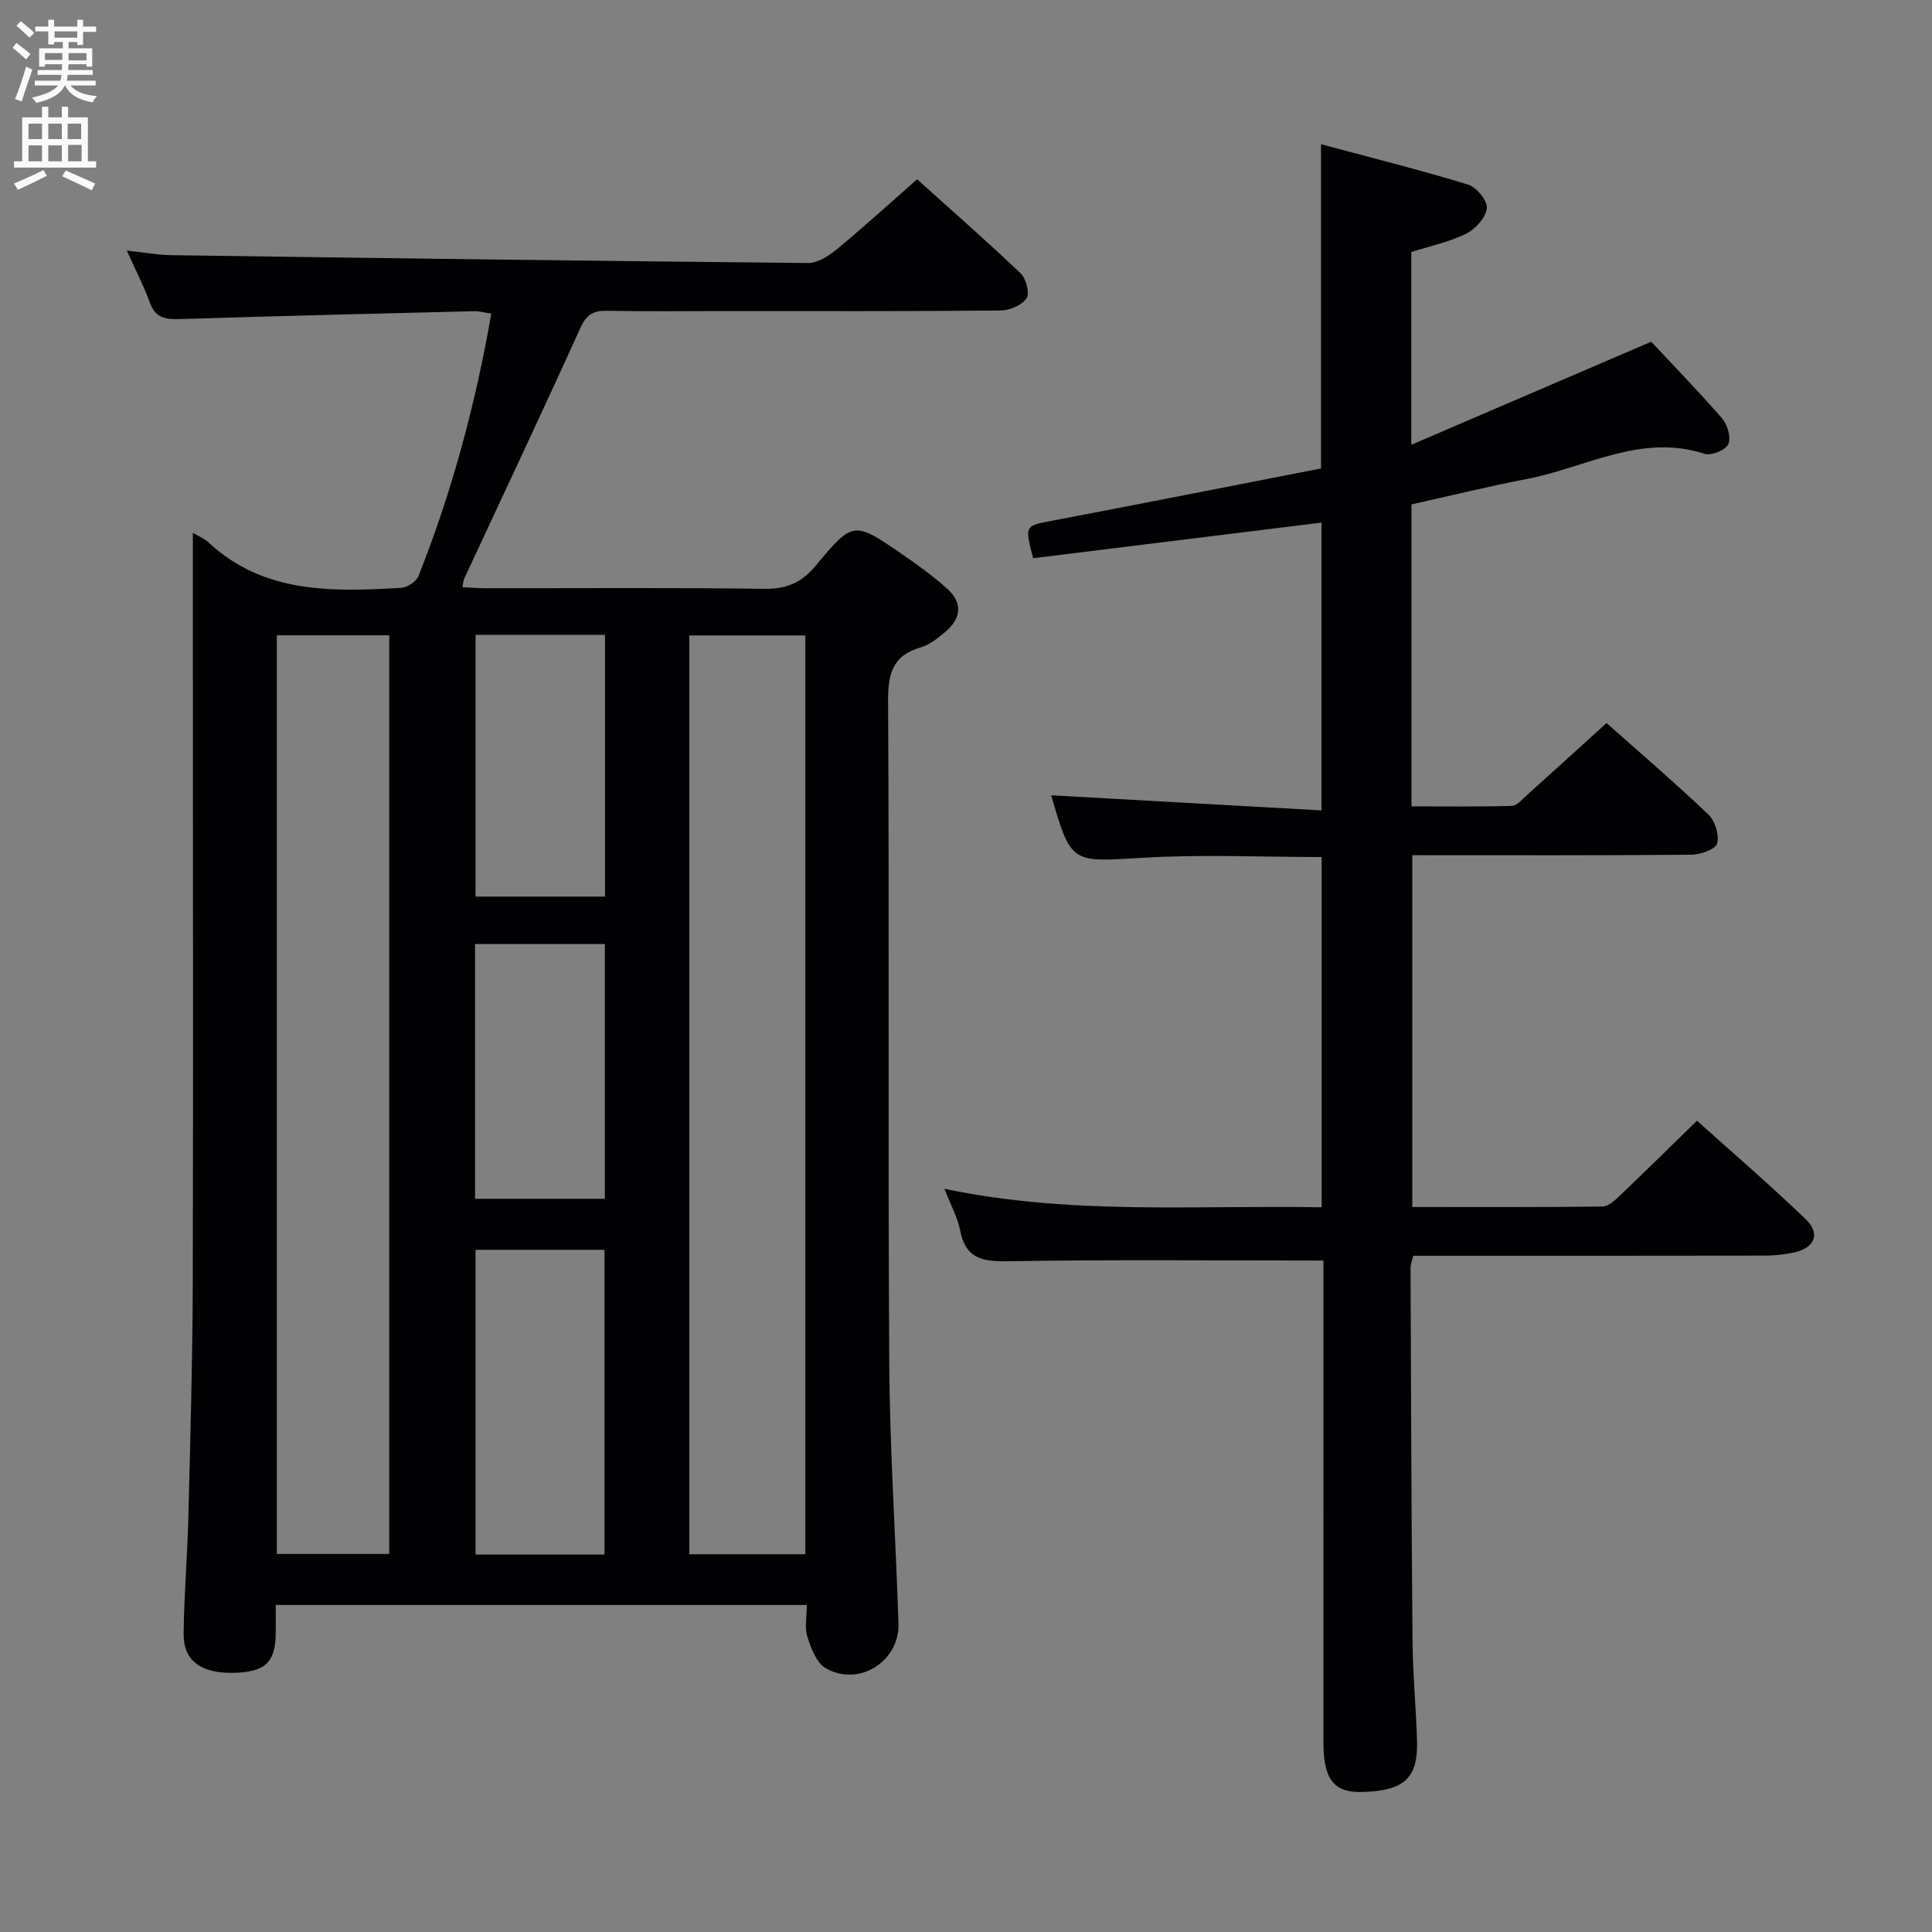 <svg enable-background="new 0 0 400 400" viewBox="0 0 400 400" xmlns="http://www.w3.org/2000/svg"><rect x="0" y="0" width="400" height="400" fill="#808080" stroke="none"/><path d="m39.93 110.32c.81.49 2.23 1.06 3.28 2.02 11.52 10.67 25.68 10.16 39.85 9.37 1.27-.07 3.13-1.3 3.58-2.44 6.94-17.46 11.79-35.52 15.08-54.34-1.41-.21-2.51-.53-3.6-.5-20.29.5-40.57.99-60.85 1.63-2.96.09-5.08-.18-6.23-3.38-1.23-3.41-2.93-6.66-4.79-10.81 3.49.38 6.33.92 9.17.96 43.96.62 87.91 1.21 131.87 1.62 1.99.02 4.27-1.44 5.93-2.81 5.52-4.56 10.83-9.4 16.66-14.52 6.3 5.67 14.01 12.43 21.44 19.48 1.14 1.08 1.91 4.13 1.21 5.17-.97 1.43-3.48 2.5-5.34 2.52-19.16.18-38.33.11-57.5.11-8 0-16 .11-24-.06-2.86-.06-4.28.79-5.53 3.56-7.87 17.38-16.02 34.62-24.06 51.92-.19.42-.19.92-.35 1.76 1.76.08 3.35.21 4.94.21 19.17.01 38.33-.14 57.5.12 4.59.06 7.72-1.21 10.67-4.76 7.76-9.34 7.94-9.25 17.82-2.47 3.28 2.26 6.54 4.6 9.49 7.27 3.28 2.97 2.76 6.22-.52 8.94-1.52 1.26-3.21 2.61-5.05 3.15-5.87 1.71-6.76 5.52-6.73 11.2.26 45.66-.04 91.33.24 136.99.11 17.96 1.33 35.91 1.91 53.87.26 7.91-8.25 13.26-15.09 9.26-1.91-1.11-3.02-4.12-3.77-6.5-.61-1.93-.12-4.2-.12-6.57-36.75 0-73.01 0-109.95 0 0 2.05.03 3.98 0 5.91-.09 6.03-2.21 7.99-8.74 8.14-6.65.15-10.37-2.47-10.33-8.01.07-7.98.77-15.95.97-23.93.4-16.14.87-32.29.92-48.44.11-43.96.02-87.96.02-131.96 0-7.79 0-15.58 0-23.68zm126.8 211.47c0-63.66 0-126.87 0-190.23-8.13 0-15.99 0-24.02 0v190.23zm-86.14-.06c0-63.67 0-126.97 0-190.2-7.99 0-15.57 0-23.28 0v190.2zm44.56.13c0-21.35 0-42.22 0-63.1-9.21 0-17.96 0-26.69 0v63.1zm-26.69-190.43v54.2h26.8c0-18.19 0-36.07 0-54.2-9.08 0-17.82 0-26.8 0zm26.77 64.03c-9.11 0-17.85 0-26.88 0v52.74h26.88c0-17.8 0-35.19 0-52.74z" fill="#010104"/><path d="m274 260.98c-22.3 0-43.77-.22-65.23.15-5.32.09-8.83-.49-9.97-6.35-.52-2.68-1.92-5.18-3.27-8.65 26.26 5.5 52.04 3.35 78.1 3.83 0-24.35 0-48.38 0-72.52-12.44 0-24.76-.58-36.99.15-14.86.89-14.84 1.37-19-12.92-.04-.15.02-.33-.01-.01 18.51 1.03 37.02 2.06 55.97 3.12 0-20.52 0-40.08 0-59.58-19.84 2.45-39.82 4.91-59.7 7.37-1.78-6.81-1.7-6.69 4.01-7.78 18.56-3.52 37.1-7.2 55.59-10.8 0-22.47 0-44.19 0-67.13 10.24 2.75 20.44 5.3 30.47 8.36 1.73.53 4.05 3.39 3.86 4.91-.23 1.95-2.38 4.32-4.31 5.27-3.52 1.73-7.48 2.55-11.33 3.78v39.91c16.46-7.07 32.23-13.84 49.67-21.34 4.13 4.42 9.58 10.01 14.69 15.89 1.12 1.28 1.89 3.99 1.27 5.32-.56 1.22-3.54 2.45-4.91 2-13.15-4.29-24.59 2.86-36.71 5.19-7.96 1.53-15.83 3.47-23.97 5.28v62.52c6.94 0 13.87.1 20.79-.1 1.06-.03 2.14-1.36 3.09-2.21 5.44-4.88 10.84-9.8 16.51-14.94 6.5 5.78 13.95 12.17 21.07 18.92 1.38 1.31 2.3 4.24 1.83 6-.32 1.2-3.41 2.32-5.27 2.34-19.15.17-38.3.1-57.85.1v72.84c13.16 0 26.27.06 39.38-.1 1.23-.02 2.6-1.31 3.63-2.29 5.18-4.94 10.27-9.96 15.93-15.48 7.37 6.63 15.15 13.31 22.53 20.41 3.04 2.93 1.89 5.84-2.21 6.81-2.07.49-4.26.71-6.4.71-24.15.05-48.3.03-72.66.03-.23.99-.56 1.75-.56 2.51.1 25.82.18 51.64.41 77.47.06 6.81.73 13.62.93 20.43.23 7.79-2.68 10.4-11.46 10.61-5.72.14-7.9-2.6-7.91-10.07-.01-31.66-.01-63.31-.01-94.97 0-1.78 0-3.58 0-4.99z" fill="#010104"/><g fill="#fbfafa"><path d="m2.6 9.9.8-1c.9.7 1.9 1.4 2.9 2.3l-.9 1.1c-1.1-1-2-1.8-2.8-2.4zm.5 10.6c.9-2.1 1.6-4.3 2.3-6.7.4.2.8.4 1.3.6-.7 2.1-1.5 4.3-2.2 6.6zm.3-15.2.9-.9c1 .8 2 1.6 2.8 2.4l-1 1c-.9-.9-1.8-1.7-2.7-2.5zm12.6-1.2h1.2v1.4h2.7v1.1h-2.7v2.7h-1.2v-.6h-1.8v1.3h4.9v3.8h-1.2v-.5h-3.7c0 .4-.1.9-.1 1.2h5.1v1h-5.2c0 .5-.1.9-.2 1.2h6v1h-5.2c1.1 1.3 2.9 2 5.5 2.2-.4.4-.7.8-.9 1.3-2.9-.5-4.8-1.6-5.7-3.5h-.1c-.8 1.7-2.7 2.9-5.9 3.6-.2-.4-.6-.8-.9-1.1 2.8-.6 4.6-1.4 5.4-2.5h-4.8v-1h5.3c.1-.3.2-.7.2-1.2h-4.9v-1h5c0-.4 0-.8.1-1.2h-3.6v.5h-1.2v-3.8h4.9v-1.3h-1.8v.5h-1.2v-2.7h-2.7v-1h2.7v-1.4h1.2v1.4h4.8zm-6.7 8.3h3.6c0-.4 0-.9 0-1.4h-3.6zm1.9-4.6h4.8v-1.3h-4.7v1.3zm6.7 3.2h-3.7v1.5h3.7z"/><path d="m8.7 22.1h1.3v2.2h2.8v-2.2h1.3v2.2h4.1v9.1h1.7v1.3h-17v-1.3h1.7v-9.1h4.1zm.3 13.1.7 1.2c-1.8.9-3.8 1.9-6 2.9-.2-.4-.5-.8-.8-1.3 2.3-1 4.4-1.9 6.1-2.8zm-3.1-6.4h2.8v-3.2h-2.8zm0 4.6h2.8v-3.3h-2.8zm4.1-4.6h2.8v-3.2h-2.8zm0 4.6h2.8v-3.3h-2.8zm3.6 1.9c2.1.9 4.1 1.8 6.1 2.7l-.7 1.4c-2.2-1.1-4.2-2-6.1-2.9zm3.2-9.7h-2.8v3.2h2.8zm-2.7 7.8h2.8v-3.4h-2.8z"/></g></svg>